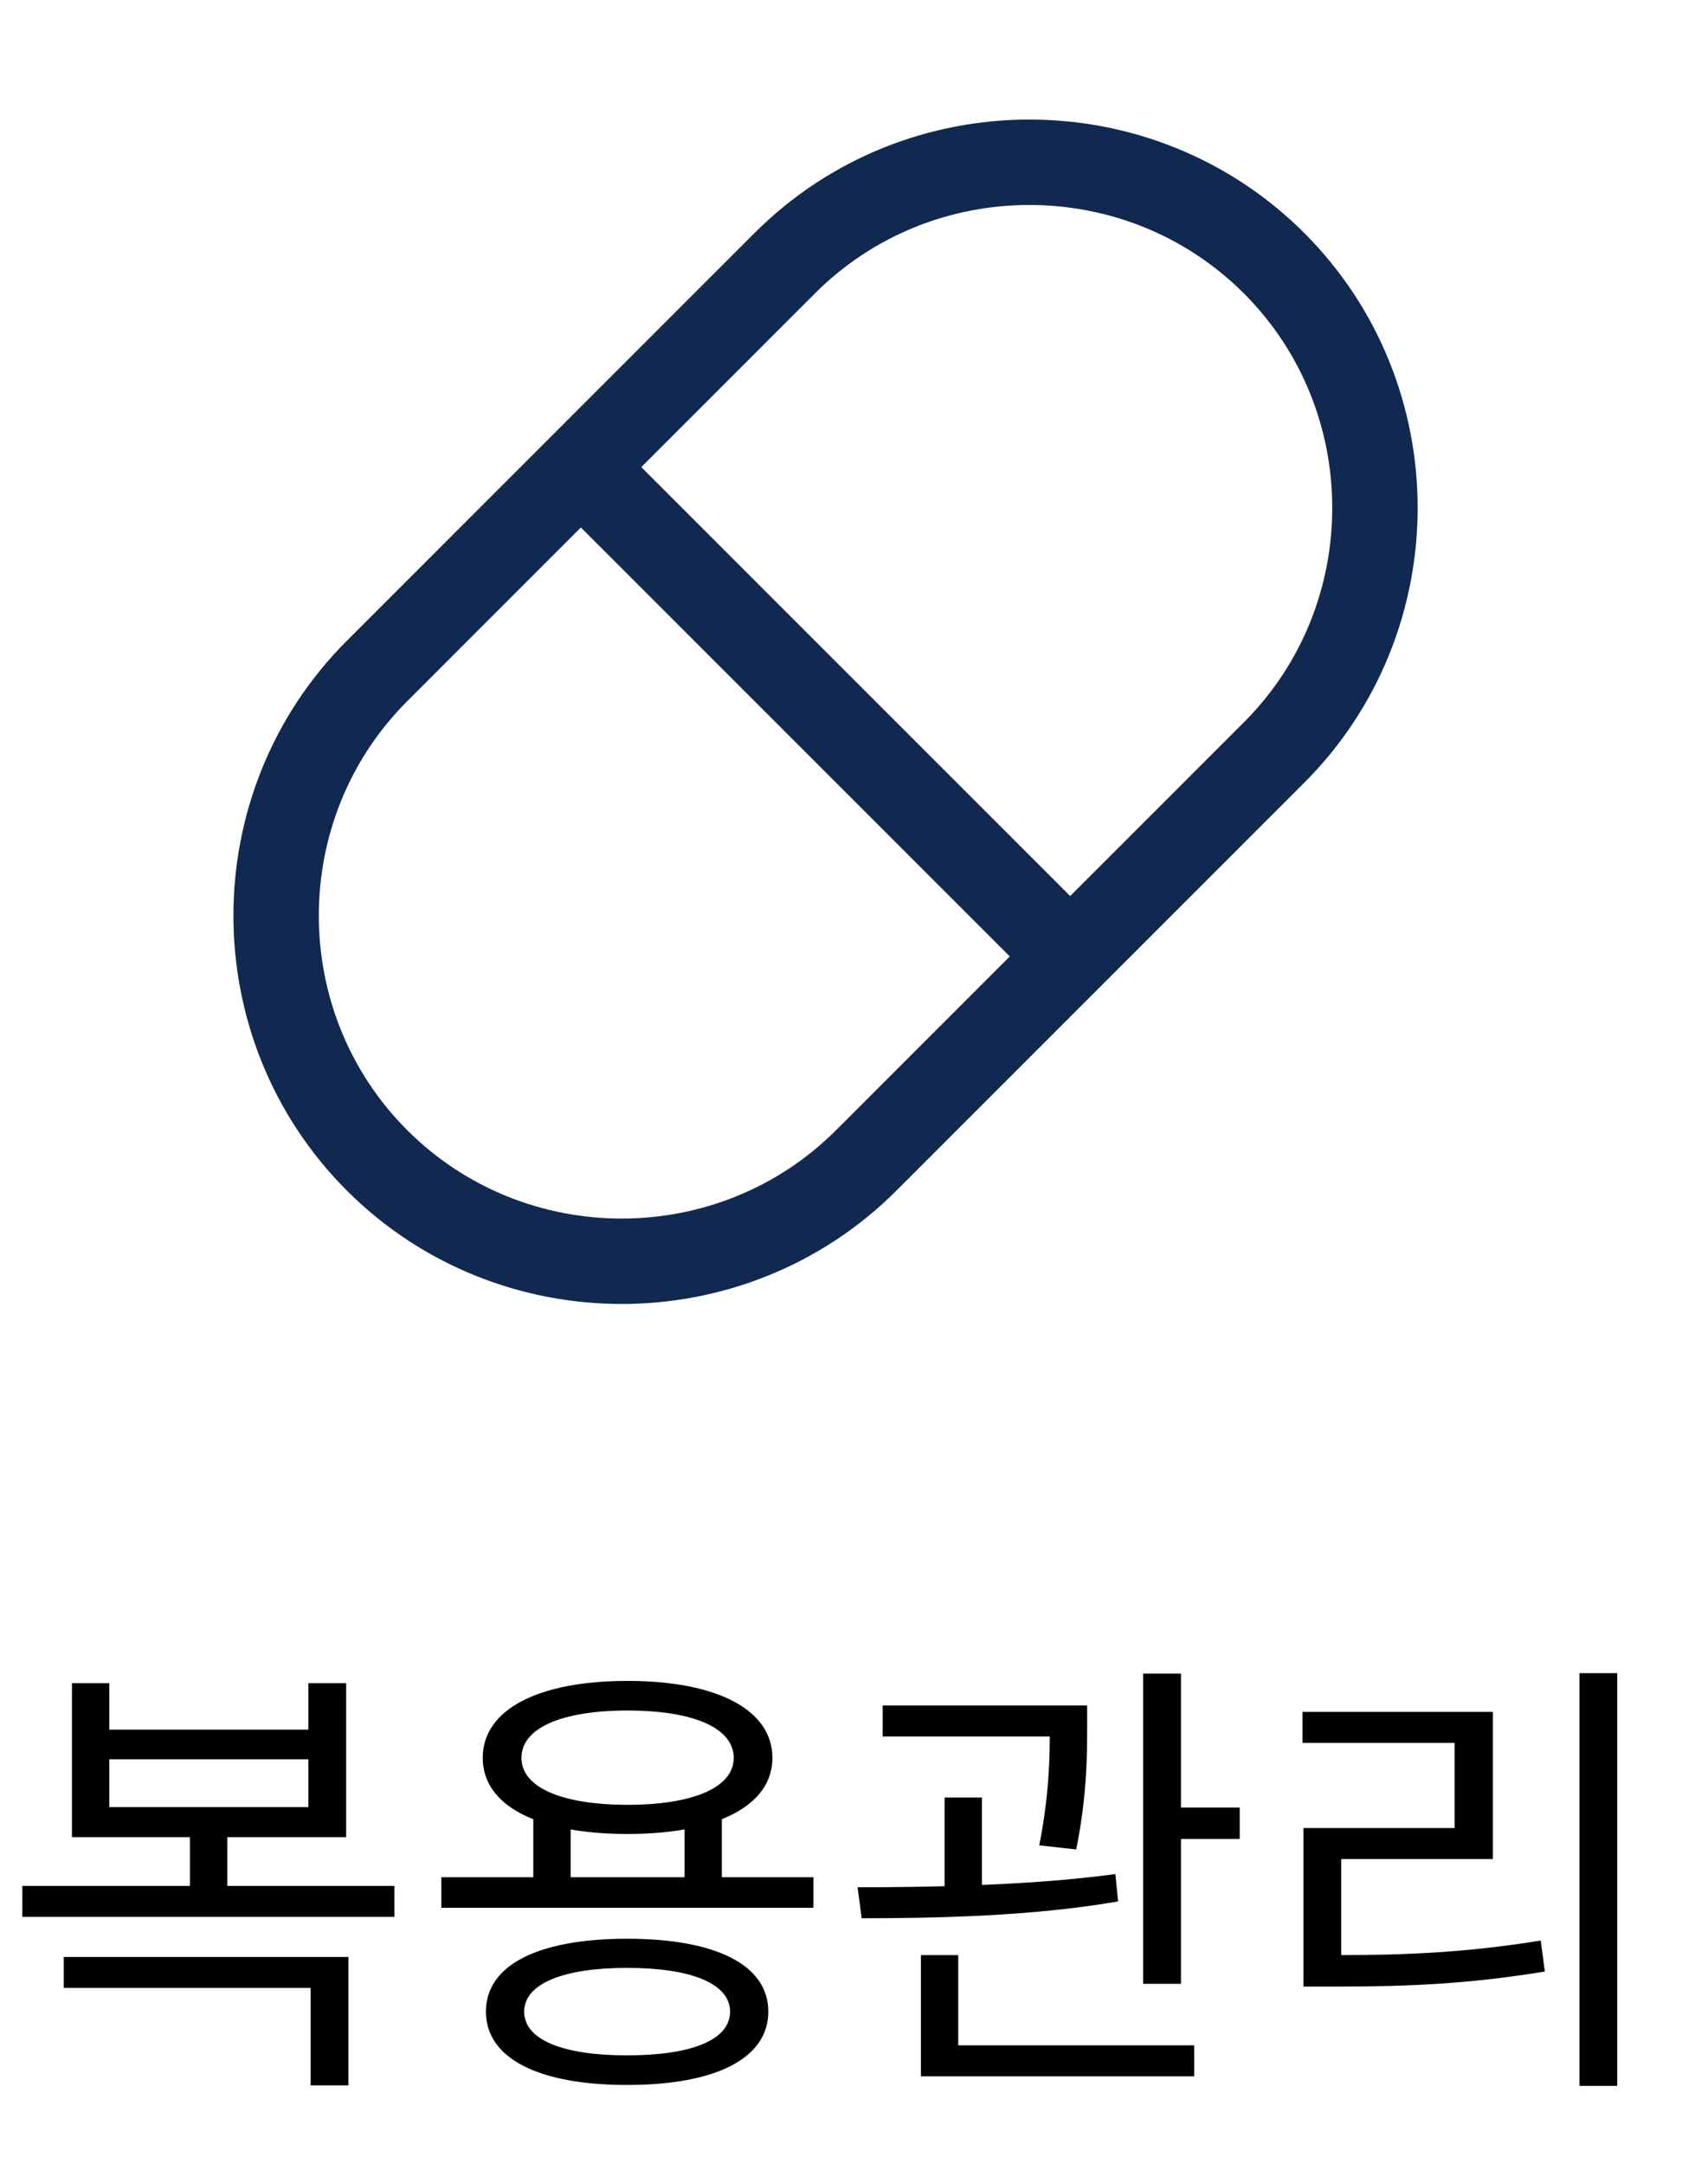 <svg width="30" height="38" viewBox="0 0 30 38" fill="none" xmlns="http://www.w3.org/2000/svg">
<path d="M10.203 8.203L18.797 16.797" stroke="#112950" stroke-width="1.5" stroke-miterlimit="10"/>
<path d="M6.622 20.378C4.259 18.014 4.259 14.147 6.622 11.784L13.784 4.622C16.147 2.259 20.014 2.259 22.378 4.622C24.741 6.986 24.741 10.853 22.378 13.216L15.216 20.378C12.853 22.741 8.986 22.741 6.622 20.378Z" stroke="#112950" stroke-width="1.5" stroke-miterlimit="10" stroke-linecap="square"/>
<path d="M0.392 33.12H6.928V33.664H0.392V33.12ZM3.336 32.04H3.992V33.288H3.336V32.04ZM1.12 34.368H6.12V36.624H5.456V34.912H1.12V34.368ZM1.264 29.56H1.92V30.376H5.416V29.56H6.08V32.264H1.264V29.56ZM1.92 30.896V31.736H5.416V30.896H1.92ZM9.367 31.84H10.023V33.208H9.367V31.84ZM12.023 31.84H12.679V33.208H12.023V31.84ZM7.751 32.968H14.287V33.504H7.751V32.968ZM11.015 34.048C12.567 34.048 13.495 34.504 13.495 35.328C13.495 36.152 12.567 36.616 11.015 36.616C9.463 36.616 8.535 36.152 8.535 35.328C8.535 34.504 9.463 34.048 11.015 34.048ZM11.015 34.56C9.887 34.56 9.207 34.84 9.207 35.328C9.207 35.824 9.887 36.096 11.015 36.096C12.151 36.096 12.823 35.824 12.823 35.328C12.823 34.84 12.151 34.56 11.015 34.56ZM11.023 29.52C12.591 29.52 13.567 30.024 13.567 30.872C13.567 31.712 12.591 32.208 11.023 32.208C9.447 32.208 8.479 31.712 8.479 30.872C8.479 30.024 9.447 29.52 11.023 29.52ZM11.023 30.04C9.871 30.04 9.159 30.344 9.159 30.872C9.159 31.392 9.871 31.696 11.023 31.696C12.175 31.696 12.887 31.392 12.887 30.872C12.887 30.344 12.175 30.04 11.023 30.04ZM15.503 29.952H18.703V30.496H15.503V29.952ZM16.591 31.568H17.247V33.376H16.591V31.568ZM18.439 29.952H19.095V30.336C19.095 30.808 19.095 31.528 18.903 32.48L18.255 32.408C18.439 31.456 18.439 30.8 18.439 30.336V29.952ZM20.079 29.392H20.743V34.84H20.079V29.392ZM20.439 31.744H21.775V32.296H20.439V31.744ZM16.175 35.92H20.975V36.464H16.175V35.92ZM16.175 34.336H16.831V36.088H16.175V34.336ZM15.135 33.688L15.063 33.144C16.351 33.144 18.127 33.112 19.591 32.912L19.639 33.392C18.135 33.656 16.407 33.688 15.135 33.688ZM27.742 29.384H28.406V36.632H27.742V29.384ZM22.894 34.336H23.494C24.702 34.336 25.782 34.288 27.062 34.08L27.134 34.624C25.822 34.84 24.734 34.888 23.494 34.888H22.894V34.336ZM22.878 30.064H26.222V32.648H23.558V34.544H22.894V32.104H25.55V30.608H22.878V30.064Z" fill="black"/>
</svg>
